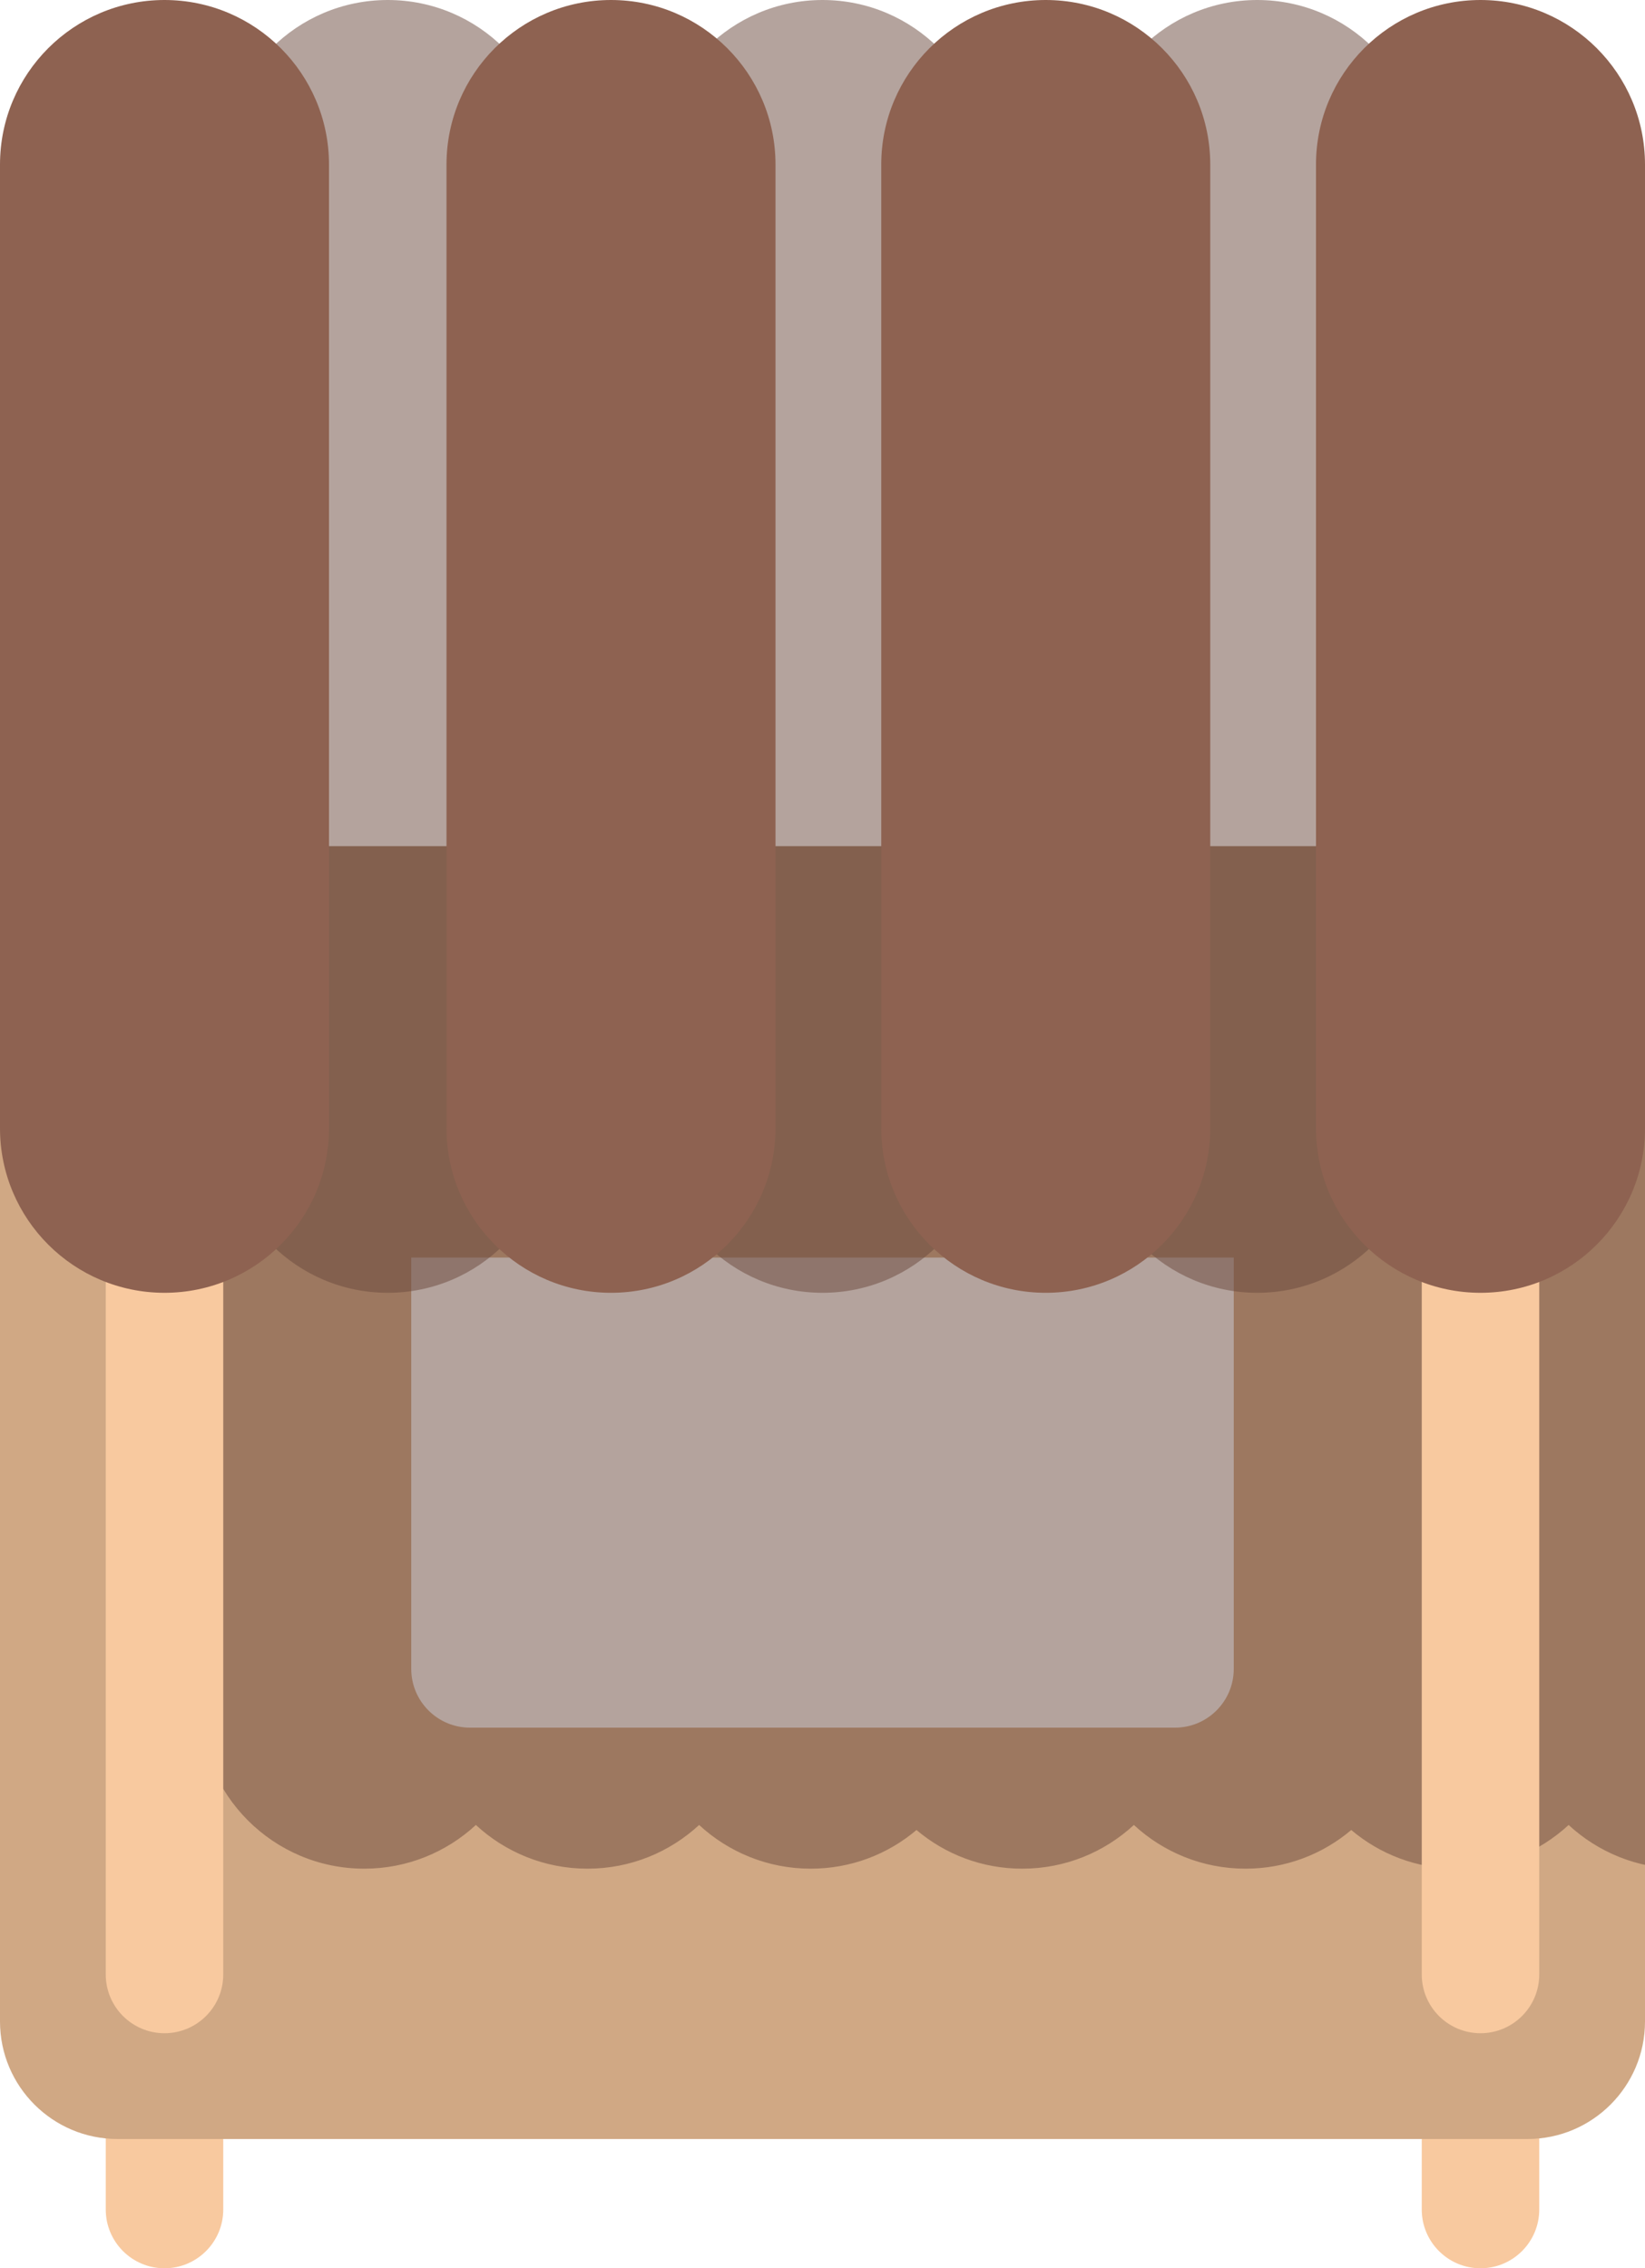 <?xml version="1.0" standalone="no"?><!-- Generator: Gravit.io --><svg xmlns="http://www.w3.org/2000/svg" xmlns:xlink="http://www.w3.org/1999/xlink" style="isolation:isolate" viewBox="1260 498 140 193" width="140" height="193"><defs><clipPath id="_clipPath_BERIYjiqPbjXjElN7NqYbB6DDRmpGZpY"><rect x="1260" y="498" width="140" height="193"/></clipPath></defs><g clip-path="url(#_clipPath_BERIYjiqPbjXjElN7NqYbB6DDRmpGZpY)"><g><g><path d="M 1386 663.833 L 1386 663.833 C 1388.76 663.833 1391 666.074 1391 668.833 L 1391 686 C 1391 688.76 1388.76 691 1386 691 L 1386 691 C 1383.24 691 1381 688.76 1381 686 L 1381 668.833 C 1381 666.074 1383.24 663.833 1386 663.833 Z" style="stroke:none;fill:#F8C99F;stroke-miterlimit:10;"/><path d="M 1274 663.833 L 1274 663.833 C 1276.76 663.833 1279 666.074 1279 668.833 L 1279 686 C 1279 688.76 1276.76 691 1274 691 L 1274 691 C 1271.24 691 1269 688.76 1269 686 L 1269 668.833 C 1269 666.074 1271.24 663.833 1274 663.833 Z" style="stroke:none;fill:#F8C99F;stroke-miterlimit:10;"/></g><path d=" M 1260 570 L 1260 670 C 1260 675.519 1264.481 680 1270 680 L 1390 680 C 1395.519 680 1400 675.519 1400 670 L 1400 570 L 1260 570 Z  M 1295 605 L 1295 640 C 1295 642.76 1297.24 645 1300 645 L 1360 645 C 1362.76 645 1365 642.76 1365 640 L 1365 605 L 1295 605 Z " fill-rule="evenodd" fill="rgb(208,168,132)"/><clipPath id="_clipPath_1IuPeSsWBWTTdtKlXnfoqDxmzznQFaW8"><path d=" M 1260 570 L 1260 670 C 1260 675.519 1264.481 680 1270 680 L 1390 680 C 1395.519 680 1400 675.519 1400 670 L 1400 570 L 1260 570 Z  M 1295 605 L 1295 640 C 1295 642.76 1297.24 645 1300 645 L 1360 645 C 1362.76 645 1365 642.76 1365 640 L 1365 605 L 1295 605 Z " fill-rule="evenodd" fill="rgb(208,168,132)"/></clipPath><g clip-path="url(#_clipPath_1IuPeSsWBWTTdtKlXnfoqDxmzznQFaW8)"><path d=" M 1393.5 550.72 C 1391.003 548.412 1387.665 547 1384 547 L 1384 547 C 1380.571 547 1377.429 548.235 1375 550.292 L 1375 550.292 C 1372.571 548.235 1369.429 547 1366 547 L 1366 547 C 1362.335 547 1358.997 548.412 1356.5 550.72 C 1354.003 548.412 1350.665 547 1347 547 L 1347 547 C 1343.571 547 1340.429 548.235 1338 550.292 L 1338 550.292 C 1335.571 548.235 1332.429 547 1329 547 L 1329 547 C 1325.335 547 1321.997 548.412 1319.5 550.72 L 1319.5 550.72 C 1317.003 548.412 1313.665 547 1310 547 L 1310 547 C 1306.335 547 1302.997 548.412 1300.5 550.72 L 1300.5 550.72 L 1300.5 550.72 C 1298.003 548.412 1294.665 547 1291 547 L 1291 547 C 1283.273 547 1277 553.273 1277 561 L 1277 643 C 1277 650.727 1283.273 657 1291 657 L 1291 657 C 1294.665 657 1298.003 655.588 1300.5 653.28 C 1302.997 655.588 1306.335 657 1310 657 L 1310 657 C 1313.665 657 1317.003 655.588 1319.5 653.28 C 1321.997 655.588 1325.335 657 1329 657 L 1329 657 C 1332.429 657 1335.571 655.765 1338 653.708 C 1340.429 655.765 1343.571 657 1347 657 L 1347 657 C 1350.665 657 1354.003 655.588 1356.5 653.28 C 1358.997 655.588 1362.335 657 1366 657 L 1366 657 C 1369.429 657 1372.571 655.765 1375 653.708 C 1377.429 655.765 1380.571 657 1384 657 L 1384 657 C 1387.665 657 1391.003 655.588 1393.5 653.28 C 1395.997 655.588 1399.335 657 1403 657 L 1403 657 C 1410.727 657 1417 650.727 1417 643 L 1417 561 C 1417 553.273 1410.727 547 1403 547 L 1403 547 C 1399.335 547 1395.997 548.412 1393.5 550.72 Z " fill-rule="evenodd" fill="rgb(106,73,60)" fill-opacity="0.5"/></g><g><path d="M 1274 571 L 1274 571 C 1276.76 571 1279 573.24 1279 576 L 1279 666 C 1279 668.76 1276.76 671 1274 671 L 1274 671 C 1271.24 671 1269 668.76 1269 666 L 1269 576 C 1269 573.24 1271.24 571 1274 571 Z" style="stroke:none;fill:#F8C99F;stroke-miterlimit:10;"/><path d="M 1386 571 L 1386 571 C 1388.76 571 1391 573.24 1391 576 L 1391 666 C 1391 668.76 1388.76 671 1386 671 L 1386 671 C 1383.24 671 1381 668.76 1381 666 L 1381 576 C 1381 573.24 1383.24 571 1386 571 Z" style="stroke:none;fill:#F8C99F;stroke-miterlimit:10;"/></g><g><path d=" M 1353 512 L 1353 594 C 1353 601.727 1359.273 608 1367 608 L 1367 608 C 1374.727 608 1381 601.727 1381 594 L 1381 512 C 1381 504.273 1374.727 498 1367 498 L 1367 498 C 1359.273 498 1353 504.273 1353 512 Z " fill="rgb(106,73,60)" fill-opacity="0.5"/><path d=" M 1316 512 L 1316 594 C 1316 601.727 1322.273 608 1330 608 L 1330 608 C 1337.727 608 1344 601.727 1344 594 L 1344 512 C 1344 504.273 1337.727 498 1330 498 L 1330 498 C 1322.273 498 1316 504.273 1316 512 Z " fill="rgb(106,73,60)" fill-opacity="0.5"/><path d=" M 1279 512 L 1279 594 C 1279 601.727 1285.273 608 1293 608 L 1293 608 C 1300.727 608 1307 601.727 1307 594 L 1307 512 C 1307 504.273 1300.727 498 1293 498 L 1293 498 C 1285.273 498 1279 504.273 1279 512 Z " fill="rgb(106,73,60)" fill-opacity="0.5"/><path d=" M 1260 512 L 1260 594 C 1260 601.727 1266.273 608 1274 608 L 1274 608 C 1281.727 608 1288 601.727 1288 594 L 1288 512 C 1288 504.273 1281.727 498 1274 498 L 1274 498 C 1266.273 498 1260 504.273 1260 512 Z " fill="rgb(142,98,81)"/><path d=" M 1298 512 L 1298 594 C 1298 601.727 1304.273 608 1312 608 L 1312 608 C 1319.727 608 1326 601.727 1326 594 L 1326 512 C 1326 504.273 1319.727 498 1312 498 L 1312 498 C 1304.273 498 1298 504.273 1298 512 Z " fill="rgb(142,98,81)"/><path d=" M 1335 512 L 1335 594 C 1335 601.727 1341.273 608 1349 608 L 1349 608 C 1356.727 608 1363 601.727 1363 594 L 1363 512 C 1363 504.273 1356.727 498 1349 498 L 1349 498 C 1341.273 498 1335 504.273 1335 512 Z " fill="rgb(142,98,81)"/><path d=" M 1372 512 L 1372 594 C 1372 601.727 1378.273 608 1386 608 L 1386 608 C 1393.727 608 1400 601.727 1400 594 L 1400 512 C 1400 504.273 1393.727 498 1386 498 L 1386 498 C 1378.273 498 1372 504.273 1372 512 Z " fill="rgb(142,98,81)"/></g></g></g></svg>